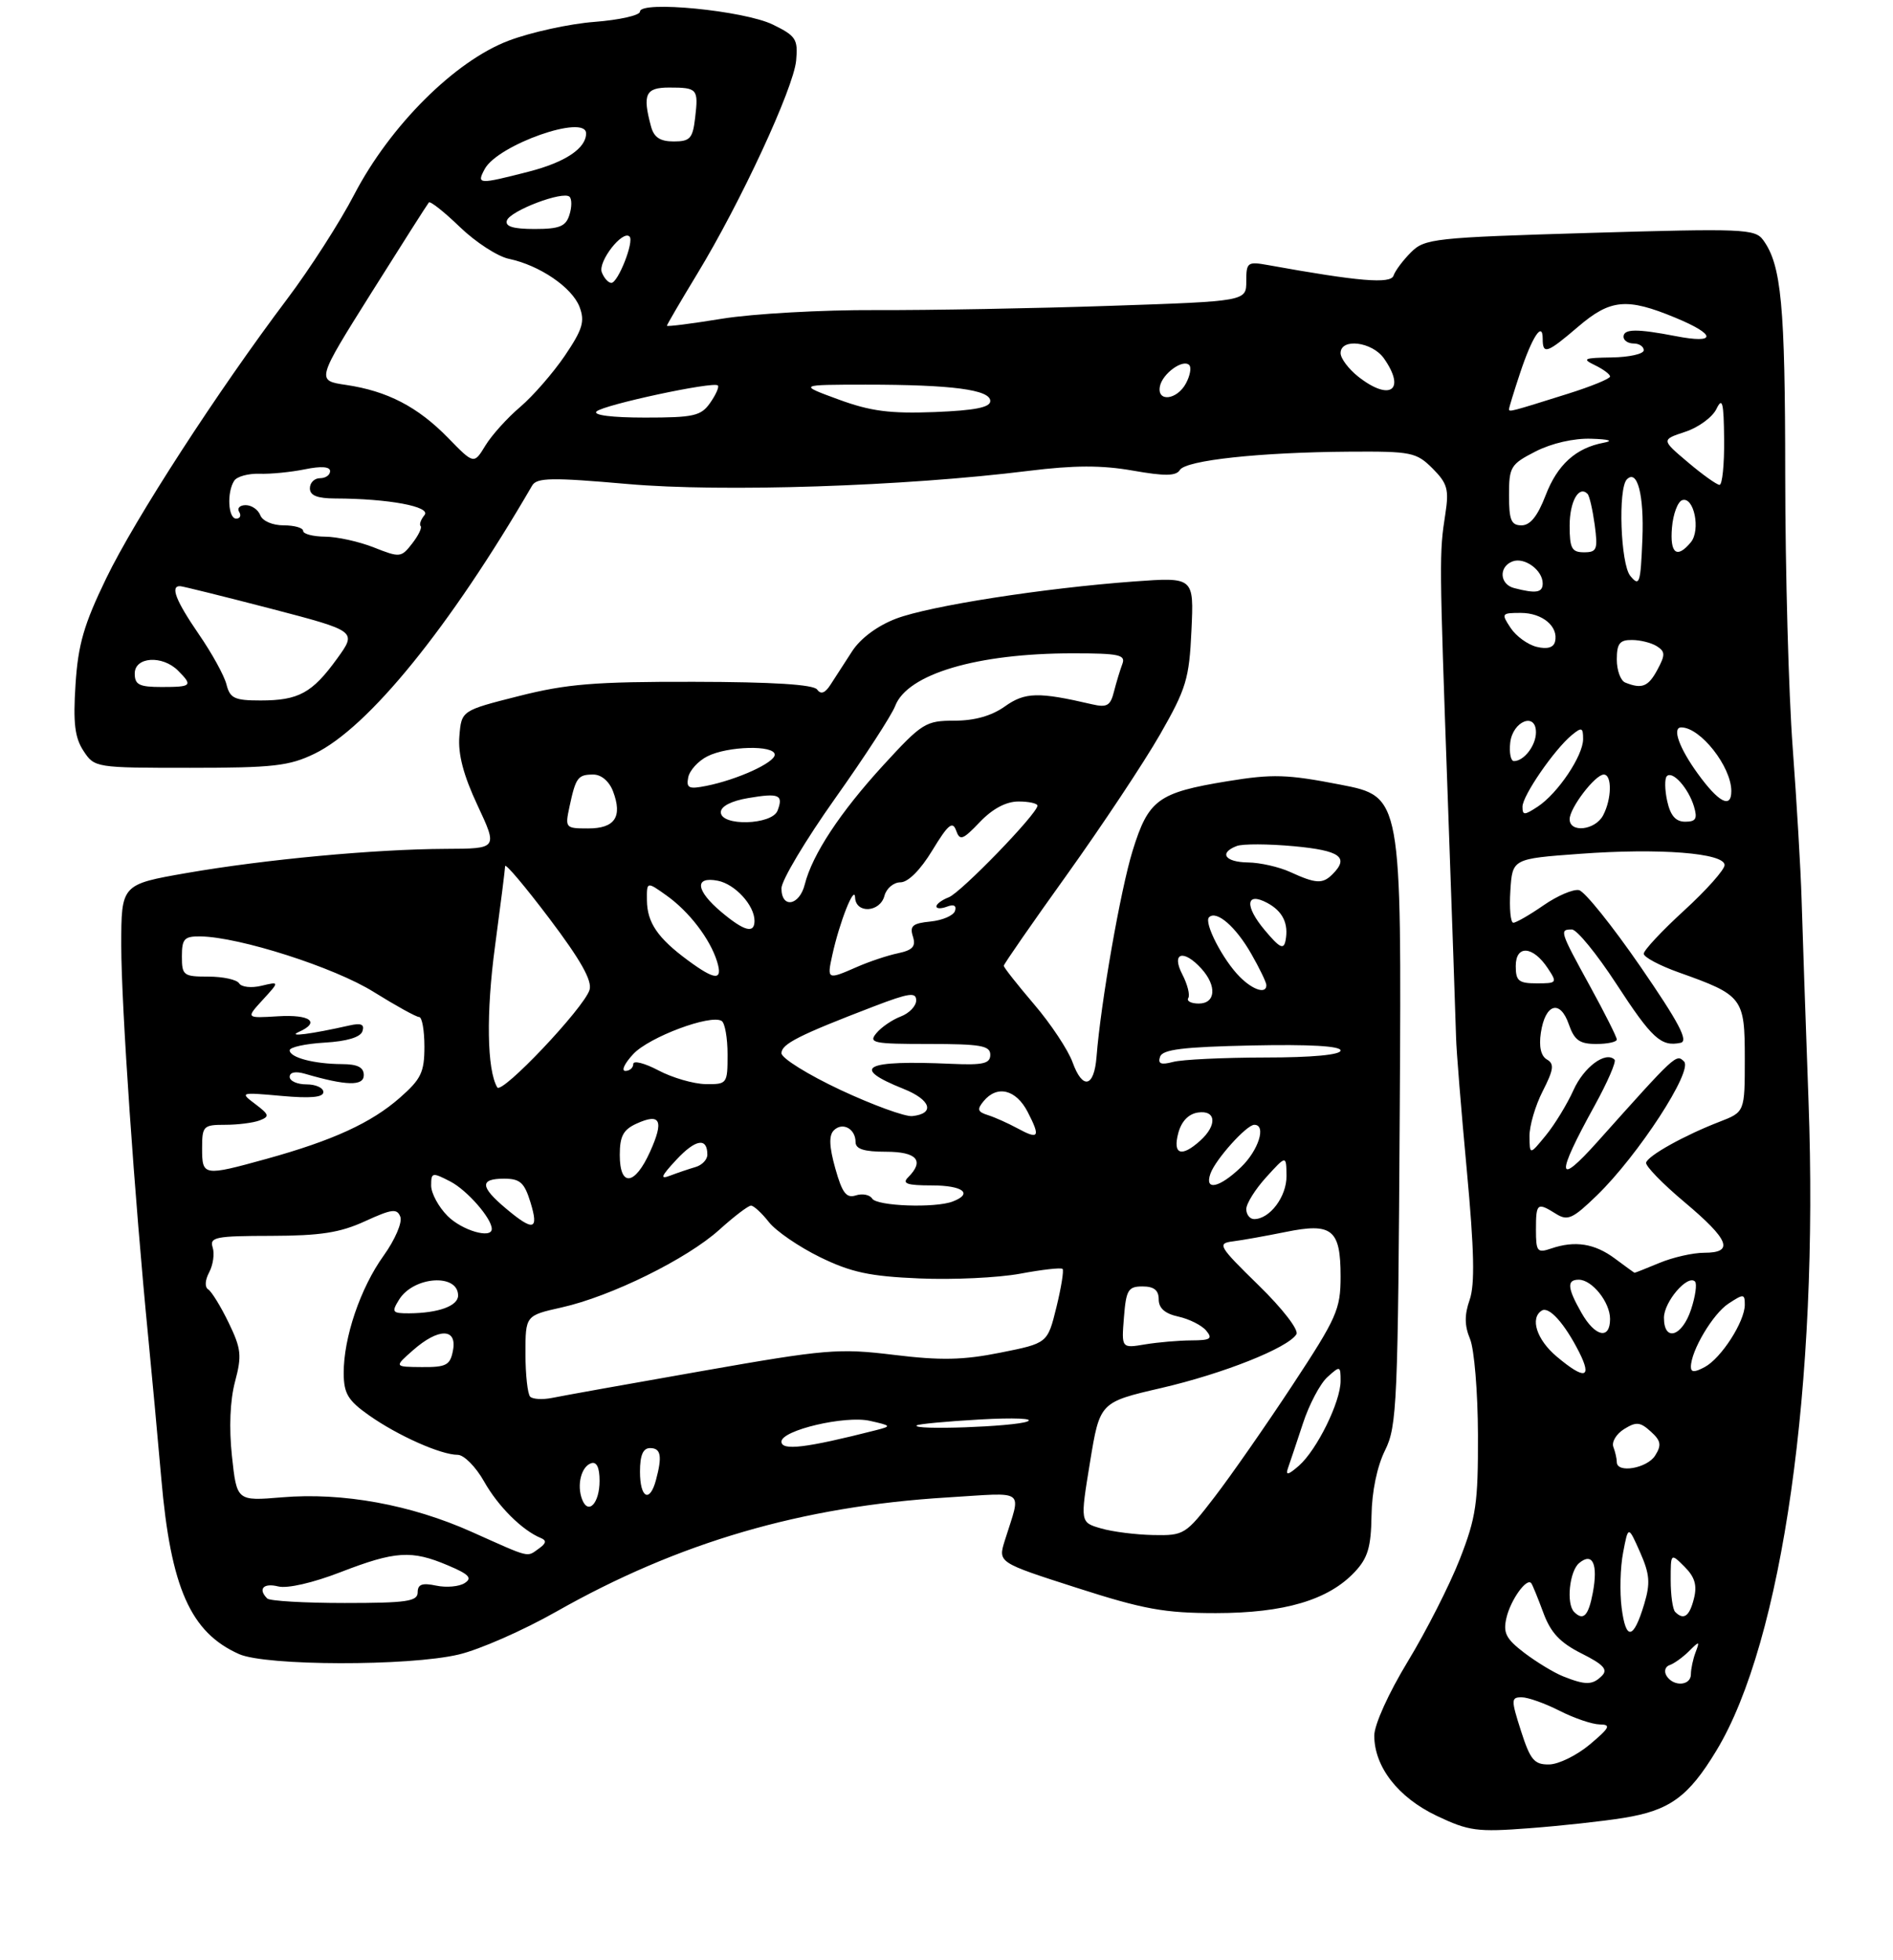 <?xml version="1.0" encoding="UTF-8" standalone="no"?>
<!DOCTYPE svg PUBLIC "-//W3C//DTD SVG 1.1//EN" "http://www.w3.org/Graphics/SVG/1.1/DTD/svg11.dtd" >
<svg xmlns="http://www.w3.org/2000/svg" xmlns:xlink="http://www.w3.org/1999/xlink" version="1.1" viewBox="0 0 281 291">
 <g >
 <path fill="currentColor"
d=" M 240.99 269.91 C 247.84 268.81 250.62 266.80 254.78 259.92 C 264.58 243.74 270.00 205.56 268.46 163.50 C 268.02 151.40 267.56 137.90 267.43 133.50 C 267.30 129.10 266.70 118.97 266.11 111.00 C 265.51 103.03 265.01 84.80 265.00 70.50 C 264.99 45.26 264.43 39.34 261.72 35.63 C 260.51 33.98 258.73 33.91 236.01 34.58 C 212.86 35.27 211.49 35.42 209.45 37.46 C 208.26 38.65 207.10 40.20 206.86 40.92 C 206.44 42.19 201.69 41.79 188.25 39.36 C 185.18 38.81 185.00 38.94 185.00 41.75 C 185.00 44.73 185.00 44.73 164.75 45.41 C 153.61 45.79 137.97 46.07 130.00 46.04 C 122.03 46.00 111.79 46.58 107.25 47.31 C 102.71 48.05 99.00 48.53 99.00 48.36 C 99.00 48.20 101.03 44.73 103.51 40.64 C 109.95 30.04 117.79 13.11 118.18 9.00 C 118.47 5.82 118.16 5.33 114.72 3.65 C 110.46 1.57 95.00 0.06 95.00 1.72 C 95.00 2.28 91.96 2.96 88.25 3.25 C 84.54 3.53 78.80 4.79 75.50 6.04 C 67.51 9.07 57.91 18.65 52.58 28.89 C 50.47 32.96 45.99 39.93 42.63 44.39 C 32.30 58.10 20.06 76.99 15.77 85.86 C 12.45 92.72 11.59 95.69 11.21 101.63 C 10.84 107.34 11.10 109.51 12.39 111.48 C 14.03 113.98 14.17 114.00 28.21 114.00 C 40.52 114.00 42.93 113.73 46.68 111.91 C 54.68 108.04 66.76 93.15 78.99 72.10 C 79.68 70.91 81.87 70.87 93.15 71.86 C 107.23 73.10 134.26 72.21 152.69 69.91 C 159.46 69.07 163.54 69.06 168.15 69.87 C 172.91 70.71 174.58 70.69 175.14 69.78 C 176.03 68.33 187.04 67.15 200.30 67.06 C 209.51 67.00 210.24 67.15 212.65 69.55 C 214.86 71.77 215.11 72.67 214.55 76.30 C 213.64 82.18 213.64 82.80 214.91 118.50 C 215.54 136.10 216.09 152.07 216.14 154.00 C 216.18 155.93 216.90 164.79 217.73 173.70 C 218.84 185.66 218.95 190.70 218.16 192.98 C 217.37 195.23 217.39 196.82 218.21 198.79 C 218.84 200.28 219.37 206.68 219.39 213.00 C 219.42 223.22 219.12 225.28 216.69 231.50 C 215.18 235.35 211.71 242.18 208.97 246.69 C 206.12 251.39 204.00 256.07 204.00 257.69 C 204.01 262.34 207.54 266.87 213.27 269.60 C 218.03 271.86 219.26 272.03 227.00 271.44 C 231.68 271.09 237.97 270.40 240.99 269.91 Z  M 68.08 245.65 C 71.16 244.93 77.68 242.06 82.58 239.28 C 100.71 229.00 119.01 223.65 140.59 222.33 C 152.56 221.60 151.60 220.88 149.15 228.74 C 148.14 231.99 148.14 231.99 159.82 235.74 C 169.77 238.94 172.83 239.50 180.50 239.50 C 190.66 239.49 197.19 237.56 201.10 233.39 C 203.04 231.33 203.52 229.71 203.59 225.02 C 203.64 221.46 204.42 217.71 205.59 215.35 C 207.38 211.75 207.52 208.46 207.78 164.88 C 208.06 118.26 208.06 118.26 198.98 116.50 C 191.06 114.96 188.93 114.89 182.20 115.99 C 171.89 117.68 170.48 118.72 168.13 126.30 C 166.33 132.13 163.40 148.86 162.77 156.92 C 162.41 161.46 160.70 161.84 159.21 157.71 C 158.55 155.89 155.99 152.02 153.51 149.12 C 151.03 146.21 149.00 143.64 149.00 143.39 C 149.00 143.15 153.25 137.02 158.44 129.78 C 163.62 122.53 169.81 113.21 172.19 109.06 C 176.10 102.23 176.53 100.78 176.86 93.60 C 177.23 85.69 177.23 85.69 168.36 86.33 C 154.91 87.32 138.03 89.95 133.02 91.85 C 130.28 92.89 127.77 94.75 126.52 96.65 C 125.41 98.36 123.96 100.60 123.30 101.63 C 122.48 102.92 121.85 103.15 121.30 102.38 C 120.76 101.63 114.73 101.25 103.00 101.23 C 88.31 101.20 84.13 101.54 77.00 103.35 C 68.50 105.50 68.50 105.50 68.19 109.31 C 67.97 111.96 68.79 115.10 70.88 119.56 C 73.89 126.00 73.89 126.00 66.20 126.03 C 55.61 126.08 39.41 127.59 27.75 129.61 C 18.00 131.31 18.00 131.31 18.00 140.40 C 18.00 149.20 19.98 177.94 22.00 198.50 C 22.54 204.00 23.41 213.45 23.94 219.50 C 25.35 235.77 28.28 242.38 35.50 245.59 C 39.47 247.35 60.69 247.40 68.08 245.65 Z  M 225.78 257.00 C 224.29 252.34 224.30 252.00 225.88 252.00 C 226.81 252.00 229.34 252.90 231.50 254.00 C 233.66 255.10 236.34 256.01 237.46 256.03 C 239.19 256.05 238.97 256.50 236.00 259.00 C 234.07 260.62 231.35 261.96 229.94 261.97 C 227.74 262.00 227.16 261.30 225.78 257.00 Z  M 232.03 248.89 C 230.67 248.35 228.08 246.77 226.27 245.40 C 223.54 243.31 223.10 242.44 223.62 240.20 C 224.24 237.53 226.63 234.20 227.30 235.06 C 227.49 235.30 228.29 237.27 229.09 239.43 C 230.18 242.40 231.56 243.88 234.76 245.49 C 238.03 247.13 238.72 247.88 237.79 248.81 C 236.39 250.21 235.37 250.22 232.03 248.89 Z  M 247.38 248.81 C 246.98 248.15 247.18 247.44 247.84 247.22 C 248.50 247.00 249.79 246.07 250.71 245.16 C 252.27 243.61 252.34 243.62 251.69 245.33 C 251.31 246.34 251.00 247.80 251.00 248.58 C 251.00 250.30 248.41 250.47 247.38 248.81 Z  M 240.72 238.73 C 240.42 236.40 240.51 232.70 240.94 230.50 C 241.70 226.50 241.70 226.50 243.45 230.45 C 244.90 233.73 245.00 235.05 244.07 238.16 C 242.48 243.45 241.35 243.64 240.72 238.73 Z  M 233.67 239.33 C 232.47 238.13 232.97 233.27 234.41 232.07 C 236.41 230.41 237.24 232.21 236.44 236.48 C 235.79 239.91 235.03 240.70 233.67 239.33 Z  M 248.67 239.33 C 248.30 238.97 248.00 236.84 248.00 234.61 C 248.00 230.56 248.00 230.56 250.06 232.62 C 251.58 234.14 251.95 235.37 251.45 237.34 C 250.79 239.99 249.93 240.60 248.67 239.33 Z  M 240.00 217.08 C 240.00 216.58 239.77 215.56 239.49 214.83 C 239.21 214.10 239.92 212.90 241.08 212.18 C 242.88 211.06 243.47 211.11 245.04 212.54 C 246.55 213.90 246.67 214.55 245.70 216.10 C 244.51 218.01 240.00 218.79 240.00 217.08 Z  M 231.08 201.41 C 228.11 198.92 227.07 195.69 228.87 194.58 C 229.94 193.92 232.24 196.48 234.41 200.75 C 236.39 204.67 235.22 204.90 231.08 201.41 Z  M 251.00 202.94 C 251.00 200.56 254.27 195.05 256.59 193.54 C 258.83 192.07 259.00 192.08 259.00 193.73 C 258.99 196.23 255.50 201.66 253.05 202.97 C 251.54 203.78 251.00 203.77 251.00 202.94 Z  M 234.75 194.91 C 232.65 191.22 232.55 190.00 234.35 190.00 C 236.33 190.00 239.00 193.34 239.00 195.83 C 239.00 198.96 236.78 198.49 234.75 194.91 Z  M 247.00 195.65 C 247.00 193.28 250.51 189.18 251.61 190.27 C 251.93 190.60 251.67 192.47 251.02 194.43 C 249.69 198.46 247.00 199.28 247.00 195.65 Z  M 239.72 186.86 C 236.71 184.62 233.80 184.16 230.25 185.37 C 228.19 186.07 228.00 185.83 228.00 182.57 C 228.00 178.61 228.18 178.47 230.99 180.23 C 232.71 181.30 233.46 180.96 237.05 177.48 C 243.18 171.53 251.36 158.96 249.98 157.60 C 248.82 156.45 248.80 156.47 237.14 169.51 C 231.04 176.33 230.90 174.69 236.70 164.17 C 238.61 160.70 239.95 157.62 239.67 157.33 C 238.35 156.02 235.12 158.41 233.57 161.85 C 232.63 163.94 230.78 166.97 229.46 168.58 C 227.07 171.50 227.07 171.50 227.04 168.71 C 227.02 167.18 227.90 164.16 229.00 162.01 C 230.64 158.79 230.75 157.95 229.62 157.30 C 228.73 156.78 228.42 155.38 228.73 153.32 C 229.38 149.02 231.58 148.35 232.87 152.06 C 233.70 154.45 234.47 155.00 236.95 155.00 C 238.63 155.00 240.00 154.70 240.00 154.34 C 240.00 153.97 238.20 150.39 236.00 146.38 C 231.54 138.25 231.46 138.00 233.33 138.00 C 234.07 138.00 237.03 141.63 239.92 146.06 C 245.22 154.20 246.57 155.44 249.47 154.83 C 250.68 154.58 249.23 151.83 243.50 143.50 C 239.33 137.45 235.24 132.35 234.39 132.16 C 233.55 131.98 231.18 132.99 229.13 134.41 C 227.07 135.84 225.05 137.00 224.64 137.00 C 224.23 137.00 224.03 134.86 224.20 132.25 C 224.50 127.50 224.50 127.50 234.50 126.77 C 246.35 125.89 256.00 126.65 256.00 128.44 C 256.00 129.12 253.30 132.16 250.00 135.18 C 246.70 138.20 244.00 141.09 244.00 141.60 C 244.00 142.11 246.35 143.36 249.21 144.38 C 258.71 147.76 259.00 148.13 259.00 157.17 C 259.00 165.10 259.00 165.10 255.25 166.55 C 250.02 168.57 244.63 171.58 244.35 172.62 C 244.23 173.10 246.79 175.75 250.06 178.49 C 256.73 184.10 257.46 186.00 252.97 186.00 C 251.30 186.00 248.32 186.68 246.35 187.50 C 244.37 188.32 242.70 188.99 242.63 188.97 C 242.56 188.95 241.25 188.00 239.72 186.86 Z  M 225.00 143.43 C 225.00 140.25 227.55 140.43 229.75 143.75 C 231.19 145.92 231.13 146.00 228.12 146.00 C 225.43 146.00 225.00 145.64 225.00 143.43 Z  M 233.00 121.63 C 233.00 119.96 236.79 115.00 238.07 115.00 C 239.32 115.00 239.25 118.66 237.96 121.07 C 236.79 123.27 233.00 123.70 233.00 121.63 Z  M 247.48 118.93 C 247.11 117.24 247.09 115.58 247.43 115.24 C 248.28 114.38 250.64 117.03 251.46 119.75 C 252.00 121.56 251.74 122.00 250.15 122.00 C 248.74 122.00 247.96 121.10 247.48 118.93 Z  M 226.00 119.77 C 226.00 118.14 230.73 111.27 233.33 109.13 C 234.79 107.93 235.00 108.00 235.00 109.73 C 235.00 112.21 231.23 117.82 228.25 119.77 C 226.27 121.07 226.00 121.07 226.00 119.77 Z  M 252.01 114.85 C 249.25 111.04 248.17 108.00 249.57 108.00 C 252.42 108.00 257.00 113.83 257.00 117.45 C 257.00 120.13 255.12 119.15 252.01 114.85 Z  M 224.18 110.26 C 224.55 107.06 228.00 105.68 228.00 108.73 C 228.00 110.68 226.23 113.00 224.73 113.00 C 224.26 113.00 224.01 111.77 224.18 110.26 Z  M 33.62 101.63 C 33.30 100.33 31.45 96.97 29.51 94.16 C 26.09 89.17 25.23 86.97 26.75 87.03 C 27.16 87.05 33.24 88.56 40.25 90.38 C 52.99 93.71 52.99 93.71 50.03 97.80 C 46.34 102.90 44.32 104.00 38.67 104.00 C 34.82 104.00 34.14 103.68 33.62 101.63 Z  M 20.00 100.00 C 20.00 97.51 24.10 97.24 26.43 99.57 C 28.66 101.81 28.47 102.00 24.00 102.00 C 20.67 102.00 20.00 101.67 20.00 100.00 Z  M 241.25 101.34 C 240.56 101.06 240.00 99.52 240.00 97.92 C 240.00 95.55 240.43 95.00 242.25 95.02 C 243.49 95.02 245.15 95.44 245.95 95.95 C 247.20 96.74 247.21 97.24 246.03 99.43 C 244.68 101.96 243.73 102.34 241.25 101.34 Z  M 228.11 96.04 C 226.79 95.72 225.05 94.46 224.24 93.23 C 222.82 91.09 222.88 91.00 225.76 91.00 C 228.96 91.00 231.38 93.03 230.83 95.26 C 230.62 96.15 229.67 96.42 228.11 96.04 Z  M 224.75 87.31 C 222.60 86.75 222.45 84.15 224.51 83.36 C 226.29 82.67 229.00 84.65 229.00 86.62 C 229.00 88.00 228.01 88.16 224.75 87.31 Z  M 242.00 85.50 C 240.56 83.75 240.16 72.50 241.50 71.17 C 243.05 69.61 244.06 73.49 243.80 80.01 C 243.53 86.67 243.37 87.16 242.00 85.50 Z  M 55.50 81.28 C 53.30 80.41 50.04 79.69 48.25 79.68 C 46.46 79.66 45.00 79.28 45.00 78.83 C 45.00 78.37 43.70 78.00 42.11 78.00 C 40.46 78.00 38.97 77.36 38.64 76.50 C 38.32 75.67 37.35 75.00 36.47 75.00 C 35.60 75.00 35.16 75.45 35.50 76.00 C 35.84 76.55 35.64 77.00 35.06 77.00 C 33.86 77.00 33.65 73.08 34.77 71.37 C 35.17 70.75 36.85 70.29 38.50 70.34 C 40.15 70.40 43.19 70.10 45.25 69.68 C 47.68 69.18 49.00 69.28 49.00 69.95 C 49.00 70.53 48.33 71.00 47.50 71.00 C 46.67 71.00 46.00 71.67 46.00 72.50 C 46.00 73.57 47.09 74.00 49.75 74.01 C 57.66 74.03 64.06 75.22 63.01 76.48 C 62.47 77.14 62.21 77.87 62.44 78.11 C 62.67 78.34 62.11 79.51 61.18 80.70 C 59.56 82.79 59.36 82.81 55.50 81.28 Z  M 233.00 78.06 C 233.00 74.47 234.36 72.03 235.65 73.32 C 235.94 73.60 236.41 75.67 236.72 77.92 C 237.21 81.59 237.05 82.00 235.13 82.00 C 233.32 82.00 233.00 81.41 233.00 78.06 Z  M 248.19 78.33 C 248.36 76.31 249.05 74.48 249.71 74.26 C 251.46 73.68 252.48 78.71 250.99 80.51 C 248.92 83.01 247.86 82.19 248.19 78.33 Z  M 224.00 73.52 C 224.00 69.31 224.24 68.92 227.96 67.02 C 230.33 65.81 233.64 65.05 236.21 65.14 C 238.86 65.22 239.57 65.45 238.07 65.73 C 233.91 66.51 231.17 69.00 229.42 73.58 C 228.25 76.62 227.15 78.00 225.86 78.00 C 224.32 78.00 224.00 77.22 224.00 73.52 Z  M 250.55 68.63 C 246.60 65.29 246.60 65.29 250.16 64.11 C 252.12 63.47 254.20 61.94 254.79 60.72 C 255.67 58.90 255.88 59.71 255.93 65.25 C 255.97 68.96 255.66 71.99 255.25 71.99 C 254.84 71.98 252.72 70.47 250.55 68.63 Z  M 66.51 65.01 C 62.00 60.39 57.50 58.06 51.37 57.15 C 46.95 56.50 46.95 56.50 55.11 43.50 C 59.60 36.35 63.45 30.30 63.66 30.06 C 63.87 29.82 65.94 31.46 68.27 33.71 C 70.60 35.96 73.87 38.08 75.54 38.43 C 80.09 39.38 84.92 42.67 86.03 45.57 C 86.84 47.72 86.49 48.90 83.84 52.82 C 82.09 55.39 79.11 58.81 77.22 60.42 C 75.32 62.03 73.00 64.60 72.06 66.14 C 70.35 68.95 70.35 68.95 66.51 65.01 Z  M 88.55 61.09 C 89.59 60.10 105.93 56.59 106.56 57.23 C 106.78 57.44 106.26 58.61 105.42 59.81 C 104.06 61.76 102.99 62.00 95.74 62.00 C 90.85 62.00 87.98 61.64 88.55 61.09 Z  M 124.47 59.31 C 118.50 57.12 118.50 57.12 128.50 57.11 C 141.32 57.11 147.00 57.86 147.00 59.54 C 147.00 60.49 144.72 60.94 138.72 61.18 C 132.10 61.43 129.23 61.06 124.47 59.31 Z  M 224.00 60.75 C 224.00 60.53 224.73 58.14 225.63 55.43 C 227.43 49.99 229.00 47.61 229.00 50.30 C 229.00 52.69 229.63 52.47 234.27 48.50 C 239.05 44.41 241.49 44.18 248.69 47.17 C 254.81 49.70 254.85 51.09 248.77 49.91 C 242.98 48.79 241.00 48.81 241.00 50.00 C 241.00 50.55 241.68 51.00 242.50 51.00 C 243.32 51.00 244.00 51.45 244.00 52.00 C 244.00 52.55 241.86 53.03 239.25 53.07 C 235.10 53.13 234.78 53.27 236.75 54.22 C 237.99 54.82 239.00 55.57 239.00 55.90 C 239.00 56.23 236.19 57.38 232.75 58.46 C 224.20 61.15 224.00 61.20 224.00 60.75 Z  M 172.18 57.36 C 172.55 55.47 175.60 53.26 176.53 54.20 C 176.88 54.55 176.66 55.77 176.05 56.91 C 174.72 59.40 171.71 59.74 172.18 57.36 Z  M 201.63 55.93 C 200.19 54.79 199.00 53.21 199.00 52.43 C 199.00 50.15 203.69 50.73 205.44 53.22 C 208.74 57.93 206.34 59.63 201.63 55.93 Z  M 89.33 40.42 C 88.73 38.85 92.43 34.10 93.45 35.12 C 94.17 35.83 91.74 42.00 90.75 42.00 C 90.30 42.00 89.66 41.29 89.33 40.42 Z  M 75.24 32.75 C 75.71 31.29 83.62 28.29 84.55 29.22 C 84.90 29.57 84.89 30.78 84.52 31.92 C 83.99 33.62 83.04 34.00 79.35 34.00 C 76.19 34.00 74.96 33.63 75.24 32.75 Z  M 71.95 25.10 C 73.88 21.50 87.00 16.88 87.00 19.81 C 87.00 22.02 83.92 24.08 78.54 25.47 C 70.99 27.41 70.72 27.39 71.95 25.10 Z  M 96.63 18.75 C 95.35 13.99 95.82 13.00 99.33 13.00 C 103.53 13.00 103.69 13.19 103.19 17.47 C 102.83 20.56 102.44 21.00 100.01 21.00 C 97.98 21.00 97.07 20.40 96.63 18.75 Z  M 39.67 237.33 C 38.25 235.92 39.10 234.99 41.30 235.54 C 42.65 235.88 46.45 235.01 50.55 233.42 C 58.67 230.28 61.09 230.12 66.48 232.41 C 69.63 233.74 70.15 234.29 68.98 235.04 C 68.17 235.57 66.26 235.74 64.75 235.42 C 62.67 234.98 62.00 235.22 62.00 236.42 C 62.00 237.76 60.37 238.00 51.17 238.00 C 45.21 238.00 40.03 237.70 39.67 237.33 Z  M 70.04 227.45 C 61.01 223.40 50.86 221.55 41.86 222.31 C 35.15 222.87 35.15 222.87 34.43 216.19 C 33.98 211.97 34.15 207.91 34.89 205.13 C 35.92 201.26 35.81 200.25 33.94 196.38 C 32.78 193.98 31.41 191.76 30.91 191.44 C 30.37 191.11 30.43 190.07 31.05 188.90 C 31.63 187.81 31.87 186.15 31.57 185.21 C 31.08 183.68 32.00 183.50 40.26 183.49 C 47.57 183.47 50.48 183.02 54.18 181.32 C 58.18 179.49 58.94 179.39 59.43 180.67 C 59.74 181.50 58.63 184.08 56.96 186.41 C 53.49 191.23 50.99 198.62 51.02 203.91 C 51.04 206.91 51.66 207.94 54.77 210.13 C 59.03 213.14 65.44 216.00 67.94 216.00 C 68.87 216.00 70.63 217.78 71.86 219.96 C 73.94 223.66 77.52 227.22 80.30 228.36 C 81.16 228.71 81.08 229.15 80.00 229.91 C 78.14 231.23 78.90 231.41 70.04 227.45 Z  M 163.42 226.92 C 160.34 226.03 160.34 226.03 161.80 217.11 C 163.26 208.19 163.26 208.19 172.38 206.08 C 181.61 203.94 191.18 200.13 192.44 198.10 C 192.83 197.47 190.40 194.31 186.81 190.81 C 180.88 185.01 180.65 184.61 183.00 184.31 C 184.38 184.14 187.88 183.51 190.80 182.92 C 197.74 181.50 199.00 182.51 199.00 189.53 C 199.00 194.40 198.44 195.65 191.86 205.65 C 187.93 211.62 182.73 219.09 180.30 222.25 C 176.00 227.85 175.76 228.00 171.19 227.91 C 168.61 227.86 165.11 227.42 163.42 226.92 Z  M 86.41 222.62 C 85.59 220.49 86.28 217.74 87.75 217.25 C 88.57 216.98 89.00 217.88 89.00 219.86 C 89.00 223.19 87.32 224.99 86.41 222.62 Z  M 95.00 218.50 C 95.00 216.06 95.45 215.00 96.50 215.00 C 98.11 215.00 98.33 216.18 97.37 219.75 C 96.45 223.19 95.00 222.43 95.00 218.50 Z  M 191.18 218.00 C 191.47 217.18 192.47 214.19 193.40 211.37 C 194.32 208.54 195.96 205.44 197.04 204.46 C 198.93 202.75 199.00 202.77 199.00 205.03 C 199.00 208.13 195.49 215.26 192.81 217.62 C 191.23 219.00 190.80 219.10 191.18 218.00 Z  M 116.00 214.04 C 116.00 212.35 125.43 210.13 129.11 210.95 C 132.35 211.68 132.39 211.74 130.00 212.35 C 119.63 214.99 116.00 215.43 116.00 214.04 Z  M 136.08 211.63 C 136.31 211.43 140.55 211.03 145.50 210.75 C 150.50 210.47 153.61 210.60 152.50 211.05 C 150.57 211.83 135.24 212.38 136.08 211.63 Z  M 78.70 207.37 C 78.32 206.98 78.00 204.11 78.00 200.99 C 78.00 195.32 78.00 195.32 83.36 194.12 C 90.70 192.48 101.97 186.92 106.77 182.59 C 108.96 180.61 111.07 179.00 111.48 179.00 C 111.88 179.00 113.08 180.10 114.13 181.44 C 115.18 182.78 118.60 185.12 121.72 186.65 C 126.33 188.90 129.08 189.50 136.44 189.81 C 141.42 190.03 148.16 189.71 151.42 189.11 C 154.67 188.50 157.51 188.18 157.73 188.40 C 157.94 188.61 157.53 191.18 156.81 194.11 C 155.50 199.43 155.50 199.43 148.50 200.83 C 142.96 201.94 139.66 202.01 132.70 201.16 C 124.47 200.16 122.60 200.32 104.20 203.56 C 93.36 205.46 83.35 207.26 81.95 207.55 C 80.55 207.83 79.09 207.75 78.70 207.37 Z  M 61.31 200.47 C 65.09 197.14 67.88 197.16 67.24 200.50 C 66.83 202.69 66.26 203.00 62.63 202.97 C 58.50 202.94 58.50 202.94 61.31 200.47 Z  M 166.84 195.59 C 167.16 191.51 167.47 191.00 169.60 191.00 C 171.30 191.00 172.00 191.56 172.00 192.92 C 172.00 194.23 172.93 195.05 174.93 195.48 C 176.54 195.84 178.40 196.77 179.05 197.56 C 180.05 198.76 179.69 199.00 176.87 199.01 C 175.02 199.02 171.92 199.28 169.99 199.60 C 166.47 200.19 166.47 200.19 166.84 195.59 Z  M 59.24 192.96 C 61.39 189.49 68.00 189.03 68.00 192.35 C 68.00 193.90 65.06 194.96 60.74 194.99 C 58.22 195.00 58.09 194.82 59.24 192.96 Z  M 66.45 180.55 C 65.10 179.20 64.00 177.16 64.00 176.02 C 64.00 174.06 64.16 174.03 66.85 175.42 C 69.34 176.71 73.00 180.90 73.00 182.46 C 73.00 183.98 68.59 182.69 66.45 180.55 Z  M 75.08 179.41 C 71.25 176.19 71.19 175.00 74.83 175.00 C 77.20 175.00 77.84 175.58 78.74 178.50 C 80.02 182.67 79.20 182.88 75.08 179.41 Z  M 185.00 179.52 C 185.00 178.70 186.34 176.56 187.97 174.77 C 190.94 171.50 190.94 171.50 190.97 174.60 C 191.00 177.66 188.49 181.00 186.17 181.00 C 185.53 181.00 185.00 180.33 185.00 179.52 Z  M 129.47 177.96 C 129.12 177.39 128.03 177.17 127.05 177.48 C 125.63 177.94 125.02 177.14 123.99 173.47 C 123.09 170.25 123.02 168.58 123.77 167.83 C 125.06 166.54 127.00 167.58 127.00 169.56 C 127.00 170.60 128.25 171.00 131.50 171.00 C 136.11 171.00 137.27 172.33 134.80 174.80 C 133.87 175.73 134.64 176.00 138.30 176.00 C 142.93 176.00 144.51 177.21 141.42 178.39 C 138.81 179.39 130.17 179.08 129.47 177.96 Z  M 179.68 174.25 C 180.42 172.15 185.04 167.00 186.19 167.00 C 188.02 167.00 186.82 170.80 184.20 173.31 C 180.98 176.39 178.76 176.85 179.68 174.25 Z  M 92.00 171.48 C 92.00 168.69 92.52 167.72 94.50 166.82 C 98.04 165.21 98.59 166.36 96.50 170.99 C 94.23 176.04 92.00 176.29 92.00 171.48 Z  M 100.40 172.19 C 103.26 169.12 105.00 168.84 105.00 171.44 C 105.00 172.17 104.21 172.99 103.25 173.27 C 102.29 173.55 100.60 174.12 99.50 174.54 C 97.92 175.15 98.10 174.66 100.40 172.19 Z  M 30.00 170.50 C 30.00 167.18 30.18 167.00 33.42 167.00 C 35.30 167.00 37.60 166.71 38.54 166.35 C 40.05 165.77 39.97 165.49 37.89 163.92 C 35.58 162.18 35.64 162.16 41.77 162.71 C 46.09 163.10 48.00 162.93 48.00 162.14 C 48.00 161.51 46.88 161.00 45.50 161.00 C 44.12 161.00 43.00 160.50 43.00 159.88 C 43.00 159.20 43.87 159.02 45.25 159.42 C 51.42 161.22 54.00 161.28 54.00 159.63 C 54.00 158.46 53.08 158.00 50.75 157.99 C 46.62 157.97 43.00 157.01 43.00 155.94 C 43.00 155.48 45.33 154.97 48.17 154.80 C 51.49 154.61 53.51 154.00 53.80 153.11 C 54.14 152.09 53.62 151.86 51.88 152.25 C 46.21 153.53 42.60 154.00 44.32 153.23 C 47.62 151.77 46.07 150.59 41.24 150.89 C 36.50 151.18 36.50 151.18 39.00 148.45 C 41.50 145.72 41.50 145.72 38.81 146.36 C 37.33 146.72 35.84 146.56 35.50 146.00 C 35.16 145.45 33.11 145.00 30.94 145.00 C 27.23 145.00 27.00 144.83 27.00 142.00 C 27.00 139.39 27.35 139.00 29.75 139.03 C 35.53 139.11 49.66 143.63 55.48 147.28 C 58.76 149.32 61.79 151.00 62.22 151.00 C 62.65 151.00 63.00 152.98 63.00 155.40 C 63.00 159.20 62.51 160.22 59.35 162.99 C 55.12 166.71 49.41 169.33 39.56 172.06 C 30.19 174.65 30.00 174.62 30.00 170.50 Z  M 174.90 168.25 C 175.37 166.48 176.42 165.39 177.82 165.18 C 180.52 164.78 180.72 167.04 178.17 169.35 C 175.38 171.87 174.06 171.43 174.90 168.25 Z  M 150.99 167.50 C 149.62 166.76 147.66 165.88 146.64 165.56 C 145.11 165.08 145.00 164.71 146.01 163.49 C 148.02 161.06 150.82 161.75 152.55 165.09 C 154.49 168.85 154.22 169.26 150.99 167.50 Z  M 124.75 161.82 C 119.94 159.56 116.00 157.11 116.00 156.37 C 116.00 155.00 118.62 153.68 129.75 149.41 C 134.95 147.42 136.00 147.27 136.00 148.53 C 136.00 149.37 134.97 150.44 133.71 150.92 C 132.45 151.40 130.82 152.51 130.09 153.40 C 128.88 154.85 129.62 155.00 137.88 155.00 C 145.58 155.00 147.00 155.25 147.00 156.60 C 147.00 157.91 145.96 158.16 141.25 157.95 C 128.25 157.37 126.14 158.47 134.13 161.67 C 138.19 163.29 138.84 165.34 135.42 165.71 C 134.36 165.82 129.56 164.07 124.75 161.82 Z  M 73.81 161.44 C 72.28 158.83 72.15 150.37 73.48 140.50 C 74.29 134.45 74.97 129.09 74.98 128.60 C 74.99 128.10 77.95 131.61 81.56 136.39 C 86.21 142.55 87.94 145.63 87.51 146.98 C 86.64 149.71 74.46 162.57 73.81 161.44 Z  M 97.75 158.93 C 95.69 157.84 94.00 157.41 94.00 157.98 C 94.00 158.54 93.47 159.00 92.83 159.00 C 92.18 159.00 92.72 157.87 94.02 156.48 C 96.39 153.96 105.48 150.56 107.12 151.58 C 107.61 151.87 108.00 154.12 108.00 156.56 C 108.00 160.91 107.94 161.00 104.75 160.96 C 102.96 160.93 99.81 160.02 97.75 158.93 Z  M 172.20 156.90 C 172.56 155.81 175.61 155.44 185.83 155.22 C 194.37 155.04 199.00 155.30 199.00 155.97 C 199.00 156.61 194.79 157.01 187.75 157.01 C 181.56 157.02 175.43 157.31 174.12 157.67 C 172.34 158.14 171.85 157.95 172.20 156.90 Z  M 176.39 148.18 C 176.67 147.73 176.27 146.15 175.51 144.68 C 173.82 141.43 175.68 140.88 178.35 143.83 C 180.66 146.39 180.46 149.00 177.94 149.00 C 176.81 149.00 176.11 148.63 176.39 148.18 Z  M 184.05 145.05 C 181.54 142.54 178.67 136.99 179.47 136.19 C 180.57 135.10 183.43 137.57 185.73 141.60 C 186.96 143.74 187.97 145.84 187.98 146.25 C 188.01 147.63 186.02 147.02 184.05 145.05 Z  M 102.12 142.59 C 97.63 139.28 96.07 136.99 96.03 133.68 C 96.00 130.86 96.00 130.86 98.96 132.97 C 102.30 135.35 105.40 139.40 106.44 142.75 C 107.33 145.64 106.19 145.59 102.12 142.59 Z  M 123.55 141.79 C 124.62 136.90 126.85 131.27 126.93 133.25 C 127.03 135.69 130.64 135.48 131.29 133.00 C 131.58 131.90 132.65 131.00 133.66 131.00 C 134.80 131.00 136.63 129.17 138.40 126.25 C 140.72 122.43 141.40 121.85 141.92 123.29 C 142.48 124.87 142.89 124.73 145.46 122.04 C 147.35 120.06 149.36 119.00 151.19 119.00 C 152.73 119.00 154.00 119.28 154.00 119.62 C 154.00 120.80 142.67 132.50 140.84 133.22 C 139.83 133.61 139.00 134.22 139.00 134.57 C 139.00 134.93 139.71 134.94 140.58 134.61 C 141.59 134.22 142.02 134.46 141.76 135.25 C 141.53 135.94 139.90 136.64 138.13 136.82 C 135.48 137.08 135.01 137.47 135.51 139.03 C 135.98 140.52 135.50 141.06 133.31 141.53 C 131.76 141.85 129.02 142.77 127.22 143.56 C 122.80 145.50 122.74 145.47 123.55 141.79 Z  M 187.74 138.10 C 184.72 134.51 184.92 132.35 188.12 134.06 C 190.41 135.29 191.31 137.13 190.83 139.63 C 190.56 141.05 189.98 140.77 187.74 138.10 Z  M 107.08 135.41 C 103.28 132.21 103.03 130.09 106.53 130.76 C 109.10 131.25 112.00 134.41 112.00 136.72 C 112.00 138.67 110.47 138.26 107.08 135.41 Z  M 116.00 131.89 C 116.00 130.73 119.58 124.73 123.96 118.55 C 128.34 112.38 132.35 106.20 132.88 104.82 C 134.69 100.07 145.02 97.00 159.24 97.00 C 166.12 97.00 167.13 97.22 166.60 98.59 C 166.27 99.47 165.71 101.31 165.36 102.68 C 164.84 104.78 164.32 105.08 162.12 104.57 C 154.14 102.71 152.15 102.76 149.17 104.88 C 147.19 106.29 144.67 107.00 141.68 107.00 C 137.41 107.00 136.87 107.34 131.12 113.61 C 124.70 120.62 120.57 126.89 119.46 131.32 C 118.66 134.49 116.00 134.93 116.00 131.89 Z  M 191.50 129.46 C 189.85 128.71 187.04 128.07 185.25 128.05 C 181.83 128.00 180.90 126.64 183.58 125.61 C 184.45 125.27 188.27 125.29 192.08 125.64 C 198.95 126.28 200.32 127.28 197.80 129.80 C 196.33 131.27 195.34 131.22 191.50 129.46 Z  M 84.54 119.75 C 85.47 115.42 85.78 115.00 88.08 115.00 C 89.26 115.00 90.43 116.00 91.00 117.49 C 92.43 121.27 91.28 123.00 87.31 123.00 C 83.92 123.00 83.86 122.93 84.54 119.75 Z  M 107.00 120.59 C 107.00 119.72 108.56 118.91 111.07 118.49 C 115.65 117.71 116.32 118.00 115.42 120.36 C 114.59 122.50 107.00 122.71 107.00 120.59 Z  M 102.16 115.42 C 102.36 114.39 103.64 112.98 105.01 112.29 C 108.03 110.76 115.00 110.59 115.00 112.05 C 115.00 113.23 109.46 115.76 104.85 116.68 C 102.25 117.20 101.85 117.02 102.16 115.42 Z "/>
</g>
</svg>